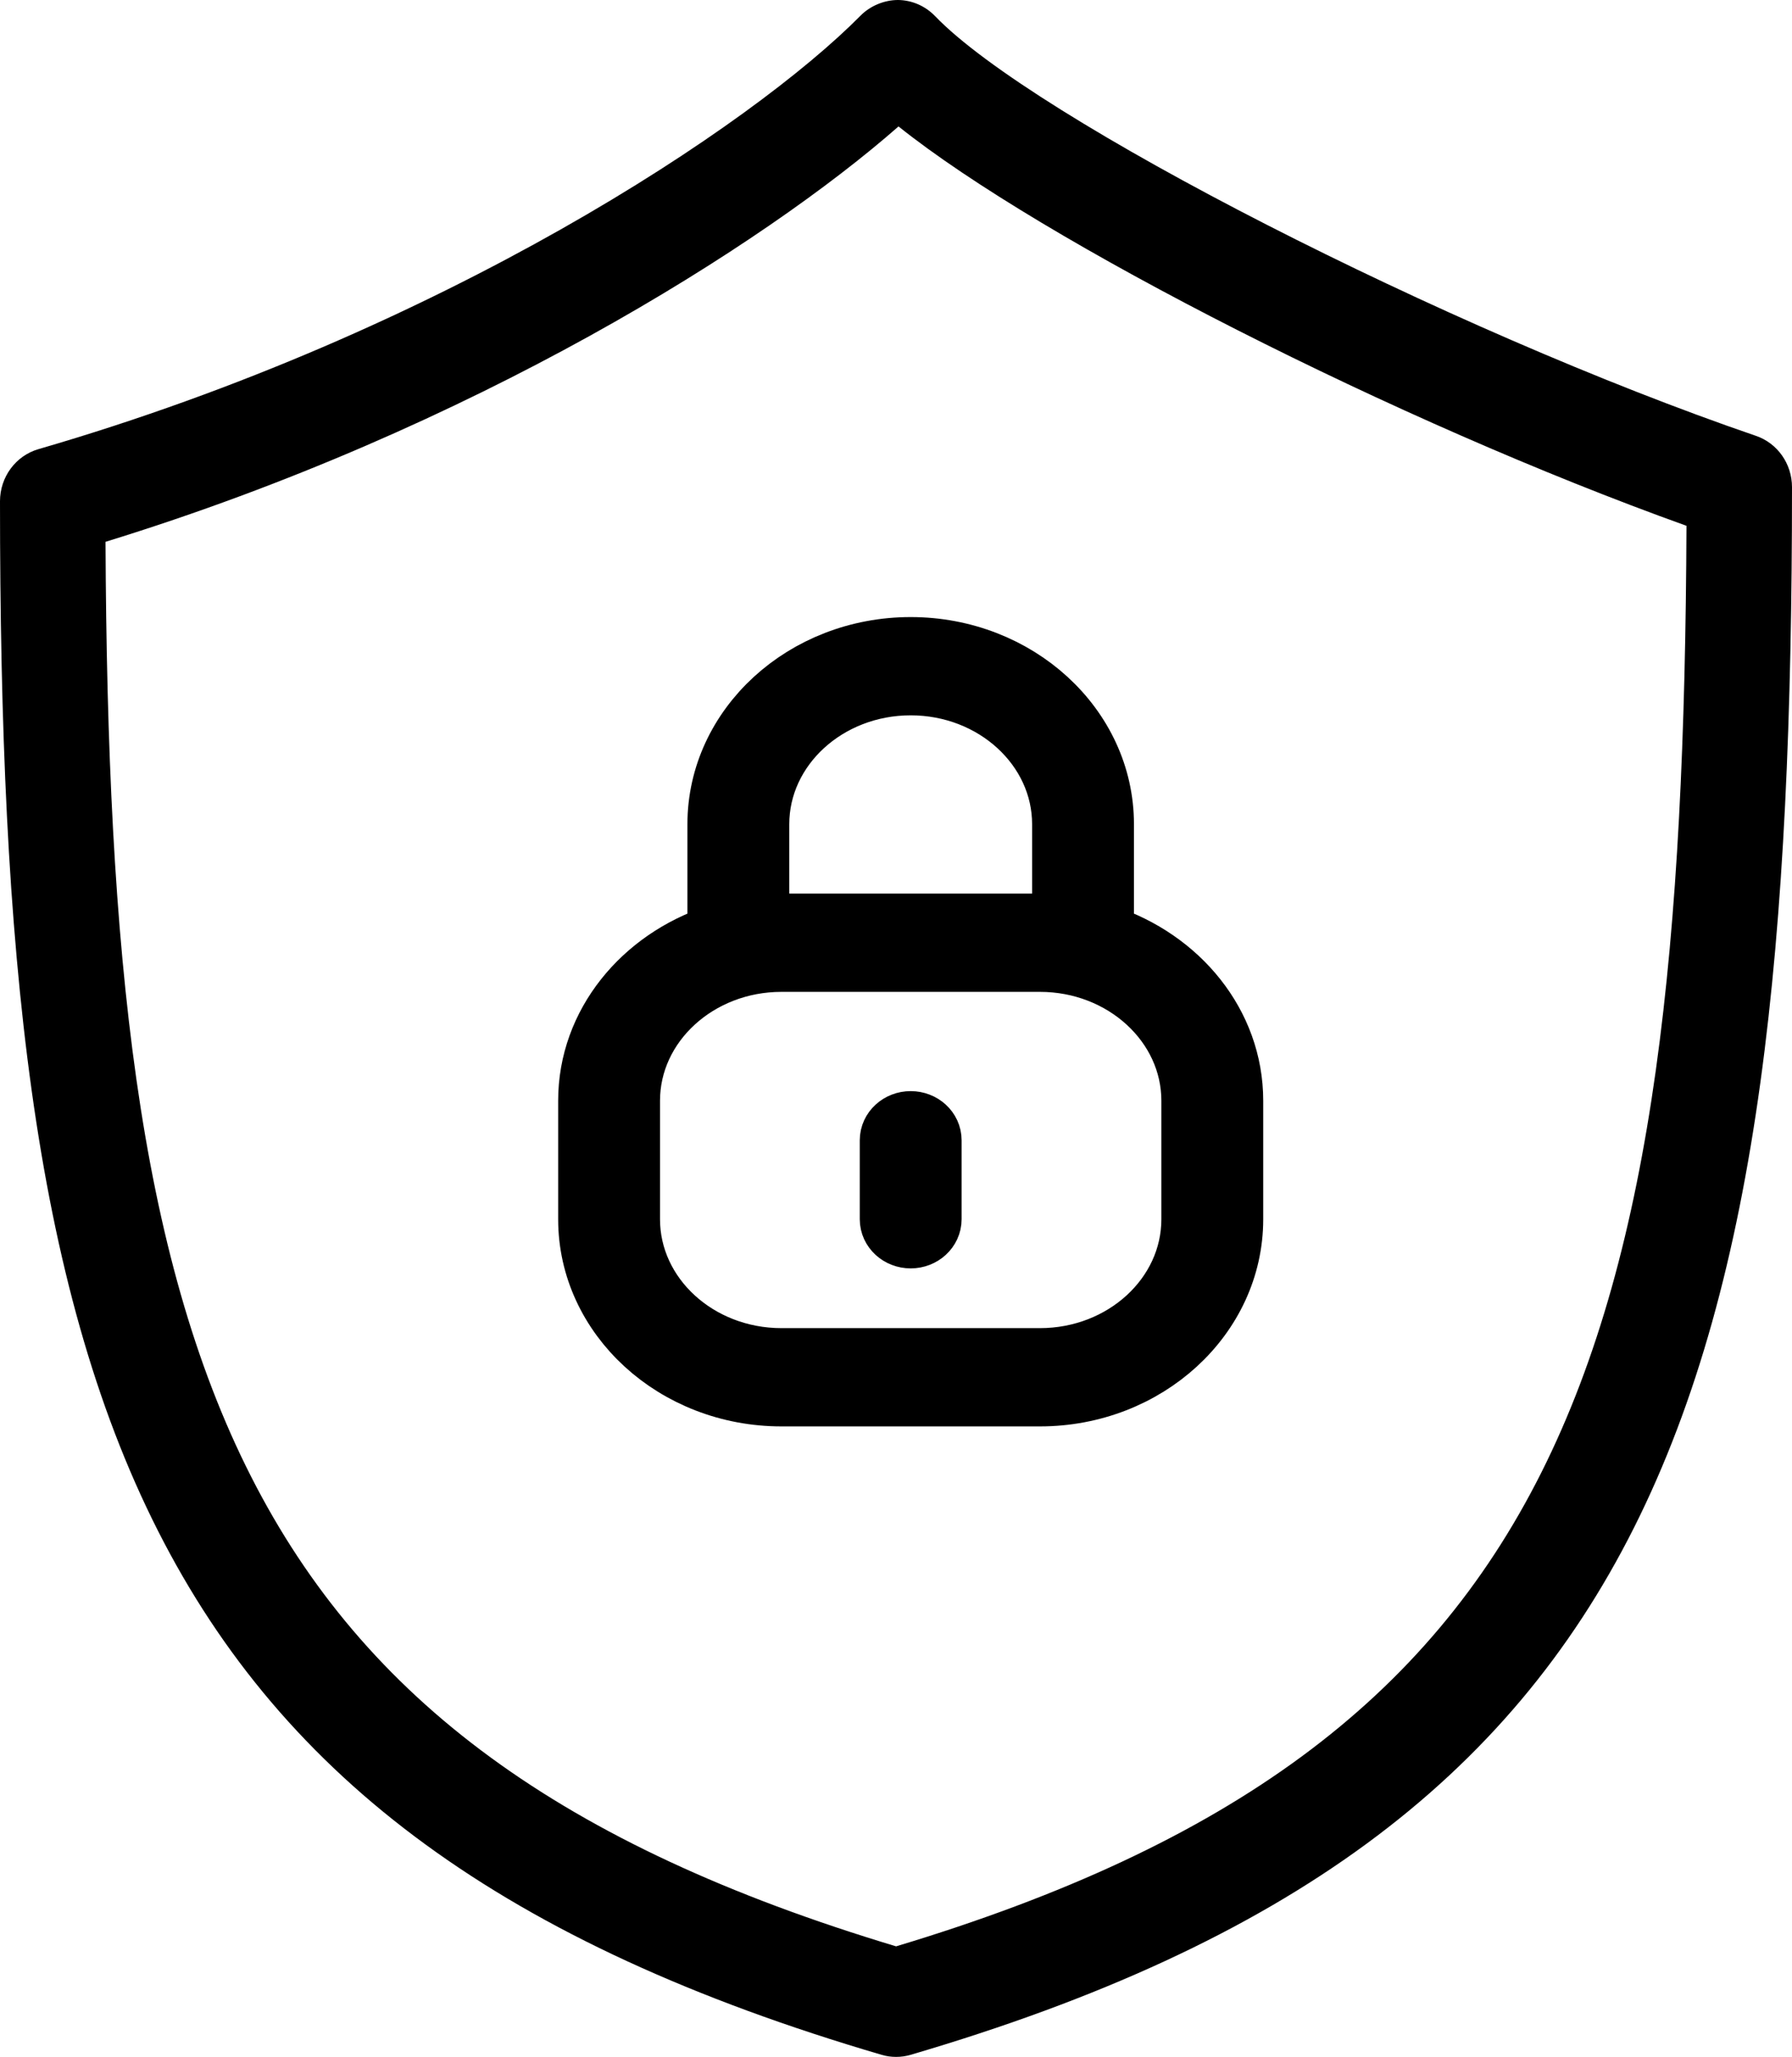<svg width="61" height="70" viewBox="0 0 61 70" fill="none" xmlns="http://www.w3.org/2000/svg">
<path d="M59.773 14.833C49.274 11.237 35.175 4.03 31.831 0.549C31.497 0.203 31.042 0.004 30.568 0C30.116 0 29.635 0.188 29.294 0.531C25.599 4.27 15.092 11.285 1.306 15.286C0.535 15.511 0 16.233 0 17.058C0 47.53 4.335 62.396 30.012 69.93C30.174 69.978 30.338 70 30.503 70C30.669 70 30.834 69.978 30.995 69.93C56.669 62.399 61 47.383 61 16.579C61 15.783 60.505 15.083 59.773 14.833ZM30.503 66.238C7.715 59.386 3.714 46.395 3.592 18.439C16.122 14.582 26 8.33 30.586 4.303C35.462 8.205 47.541 14.357 57.408 17.894C57.293 46.233 53.307 59.378 30.503 66.238Z" fill="black"/>
<path d="M37.6 31.782V28.05C37.6 24.714 34.639 22 31 22C27.361 22 24.4 24.714 24.4 28.05V31.782C21.845 32.617 20 34.835 20 37.46V41.494C20 44.829 22.961 47.543 26.6 47.543H35.4C39.039 47.543 42 44.829 42 41.494V37.46C42 34.835 40.155 32.617 37.6 31.782ZM25.867 28.05C25.867 25.455 28.169 23.344 31 23.344C33.831 23.344 36.133 25.455 36.133 28.05V31.479C35.89 31.454 35.651 31.411 35.4 31.411H26.6C26.349 31.411 26.11 31.454 25.867 31.479V28.05ZM40.533 41.494C40.533 44.088 38.231 46.199 35.4 46.199H26.6C23.769 46.199 21.467 44.088 21.467 41.494V37.46C21.467 34.866 23.769 32.755 26.6 32.755H35.4C38.231 32.755 40.533 34.866 40.533 37.46V41.494ZM31.733 38.805V41.494C31.733 41.865 31.405 42.166 31 42.166C30.595 42.166 30.267 41.865 30.267 41.494V38.805C30.267 38.434 30.595 38.133 31 38.133C31.405 38.133 31.733 38.432 31.733 38.805Z" fill="black" stroke="black" stroke-width="2"/>
</svg>
